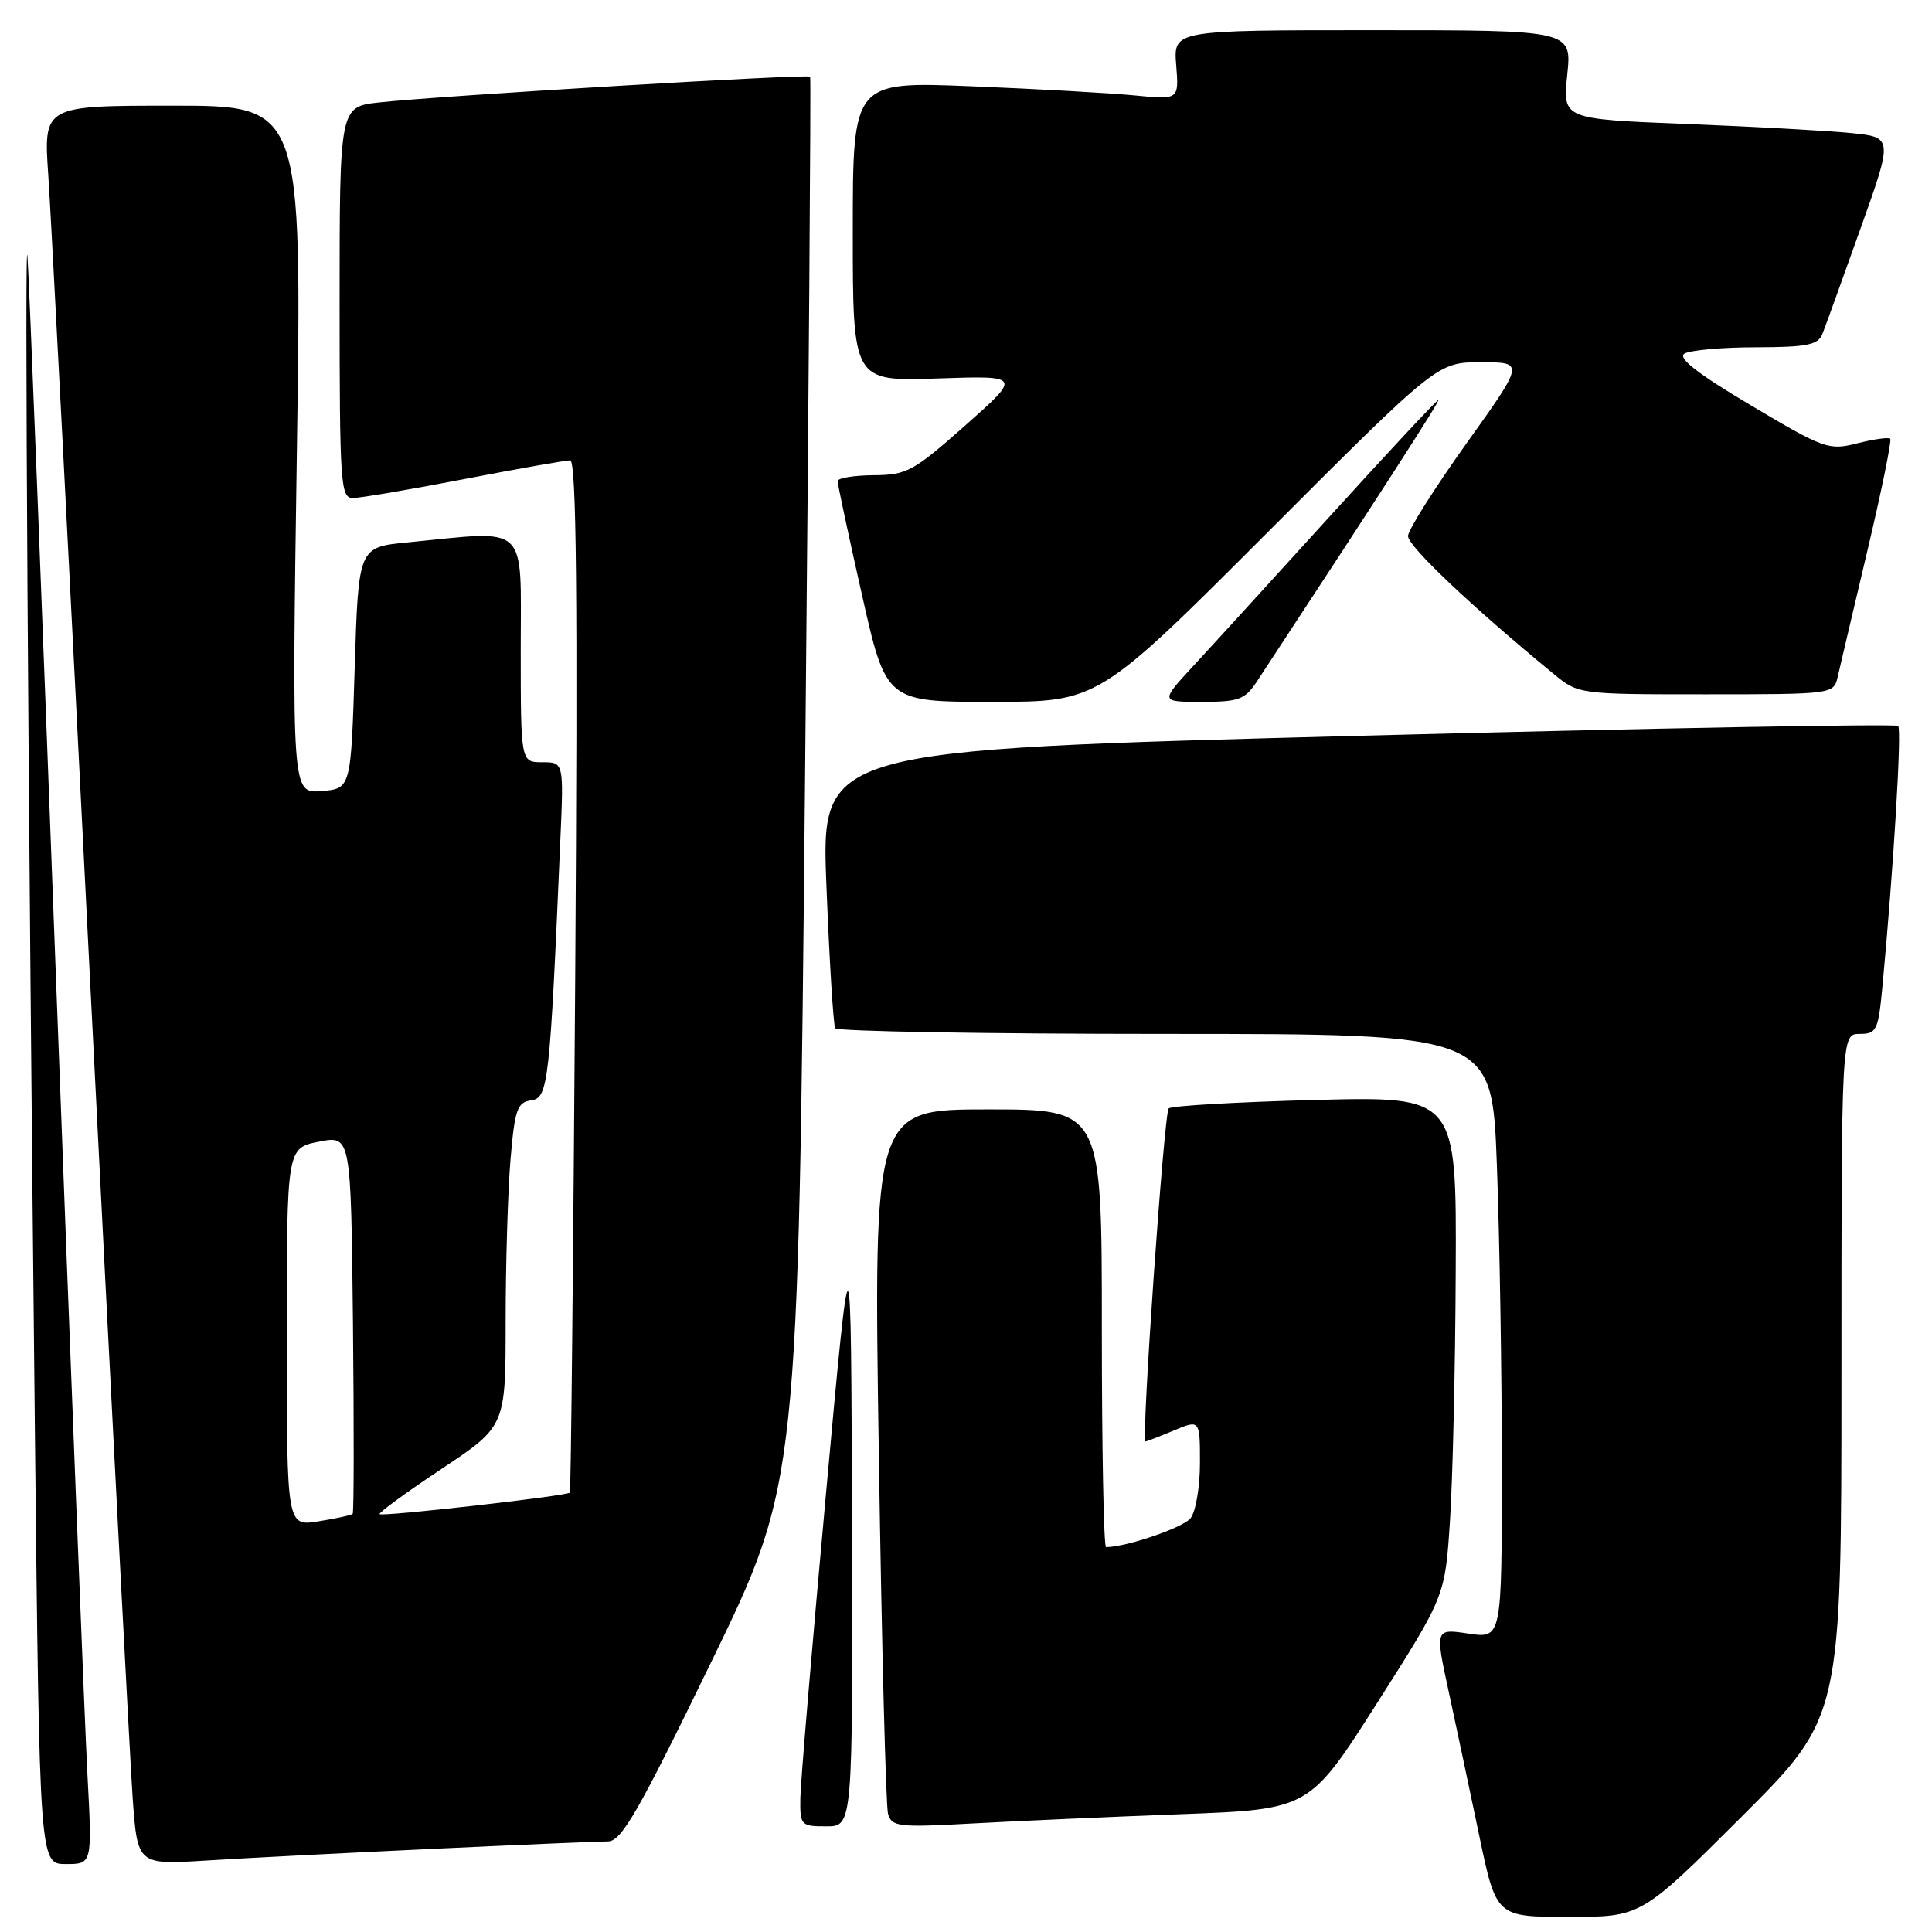 <?xml version="1.0" encoding="UTF-8" standalone="no"?>
<!DOCTYPE svg PUBLIC "-//W3C//DTD SVG 1.1//EN" "http://www.w3.org/Graphics/SVG/1.1/DTD/svg11.dtd" >
<svg xmlns="http://www.w3.org/2000/svg" xmlns:xlink="http://www.w3.org/1999/xlink" version="1.1" viewBox="0 0 256 256">
 <g >
 <path fill="currentColor"
d=" M 230.74 240.76 C 244.00 227.53 244.00 227.53 244.00 182.26 C 244.00 137.00 244.00 137.00 246.42 137.00 C 248.66 137.00 248.88 136.53 249.43 130.75 C 250.91 114.98 252.01 96.68 251.52 96.19 C 251.22 95.89 218.98 96.48 179.88 97.50 C 108.78 99.36 108.78 99.36 109.51 117.43 C 109.90 127.37 110.43 135.84 110.67 136.25 C 110.92 136.66 130.60 137.00 154.40 137.00 C 197.69 137.00 197.69 137.00 198.34 154.25 C 198.70 163.74 199.00 181.77 199.00 194.31 C 199.00 217.12 199.00 217.12 194.58 216.46 C 190.15 215.80 190.15 215.80 191.96 224.15 C 192.95 228.74 194.78 237.34 196.01 243.25 C 198.26 254.00 198.26 254.00 207.87 254.00 C 217.47 254.00 217.47 254.00 230.74 240.76 Z  M 11.59 235.25 C 11.24 228.79 9.39 181.88 7.47 131.00 C 5.56 80.12 3.84 36.48 3.64 34.00 C 3.24 28.91 3.72 105.53 4.63 190.25 C 5.24 247.00 5.24 247.00 8.73 247.00 C 12.22 247.00 12.22 247.00 11.59 235.25 Z  M 57.45 244.98 C 68.98 244.44 79.37 244.00 80.54 244.00 C 82.34 244.00 84.51 240.23 94.23 220.25 C 105.77 196.50 105.77 196.50 106.67 103.50 C 107.16 52.35 107.47 10.35 107.35 10.16 C 107.12 9.77 58.30 12.68 50.25 13.57 C 45.00 14.14 45.00 14.14 45.00 40.07 C 45.00 64.10 45.13 66.00 46.75 65.99 C 47.71 65.99 54.33 64.87 61.46 63.49 C 68.58 62.12 74.92 61.00 75.55 61.00 C 76.38 61.00 76.56 78.85 76.22 129.25 C 75.96 166.79 75.65 197.63 75.51 197.78 C 75.13 198.22 50.66 200.99 50.30 200.63 C 50.12 200.46 53.81 197.76 58.49 194.65 C 67.00 188.99 67.00 188.99 67.00 175.14 C 67.00 167.53 67.29 157.88 67.64 153.70 C 68.21 146.98 68.53 146.07 70.39 145.80 C 72.65 145.48 72.86 143.61 74.25 111.25 C 74.70 101.00 74.70 101.00 71.85 101.00 C 69.00 101.00 69.00 101.00 69.00 86.00 C 69.00 69.12 70.24 70.28 54.00 71.87 C 47.50 72.50 47.50 72.50 47.00 88.50 C 46.50 104.50 46.50 104.50 42.59 104.82 C 38.67 105.14 38.67 105.14 39.34 59.57 C 40.01 14.00 40.01 14.00 22.89 14.00 C 5.76 14.00 5.76 14.00 6.40 23.25 C 6.75 28.34 9.27 76.82 11.99 131.00 C 14.72 185.18 17.24 233.46 17.58 238.30 C 18.22 247.10 18.22 247.10 27.36 246.53 C 32.39 246.21 45.93 245.52 57.45 244.98 Z  M 112.89 201.75 C 112.77 161.50 112.77 161.50 109.44 198.00 C 107.61 218.07 106.08 236.19 106.05 238.25 C 106.00 241.88 106.11 242.00 109.50 242.00 C 113.00 242.00 113.00 242.00 112.89 201.75 Z  M 156.50 240.39 C 173.50 239.75 173.50 239.75 182.49 225.63 C 191.48 211.50 191.48 211.50 192.13 201.50 C 192.49 196.00 192.84 181.10 192.89 168.38 C 193.00 145.27 193.00 145.27 174.25 145.75 C 163.94 146.02 155.21 146.52 154.86 146.87 C 154.24 147.48 151.20 191.00 151.78 191.00 C 151.93 191.00 153.62 190.35 155.53 189.55 C 159.00 188.10 159.00 188.10 159.00 193.86 C 159.00 197.03 158.44 200.32 157.75 201.18 C 156.76 202.43 149.21 205.00 146.56 205.00 C 146.25 205.00 146.00 191.95 146.00 176.00 C 146.00 147.00 146.00 147.00 130.88 147.00 C 115.75 147.00 115.75 147.00 116.45 192.75 C 116.83 217.91 117.38 239.33 117.67 240.35 C 118.16 242.06 119.06 242.16 128.85 241.62 C 134.71 241.30 147.15 240.74 156.50 240.39 Z  M 168.00 70.50 C 190.48 48.00 190.48 48.00 196.24 48.00 C 202.00 48.00 202.00 48.00 194.32 58.75 C 190.10 64.66 186.61 70.18 186.57 71.01 C 186.51 72.33 194.95 80.33 205.83 89.27 C 209.15 92.00 209.15 92.00 226.06 92.00 C 242.77 92.00 242.97 91.97 243.49 89.75 C 243.77 88.51 245.55 80.98 247.43 73.01 C 249.32 65.04 250.68 58.35 250.47 58.13 C 250.25 57.92 248.29 58.19 246.12 58.74 C 242.33 59.70 241.74 59.50 232.02 53.72 C 224.98 49.54 222.27 47.44 223.19 46.86 C 223.91 46.41 228.16 46.02 232.64 46.02 C 239.46 46.00 240.90 45.71 241.48 44.25 C 241.86 43.29 244.13 37.03 246.51 30.34 C 250.85 18.18 250.85 18.18 245.18 17.62 C 242.05 17.31 232.20 16.77 223.28 16.42 C 207.05 15.77 207.05 15.77 207.67 9.89 C 208.28 4.00 208.28 4.00 181.89 4.00 C 155.49 4.00 155.49 4.00 155.85 8.61 C 156.22 13.22 156.22 13.22 150.36 12.64 C 147.14 12.33 137.41 11.78 128.75 11.43 C 113.00 10.79 113.00 10.79 113.00 30.66 C 113.00 50.53 113.00 50.53 124.18 50.15 C 135.35 49.77 135.35 49.77 127.93 56.35 C 121.02 62.47 120.17 62.94 115.75 62.97 C 113.14 62.99 111.00 63.34 110.99 63.75 C 110.99 64.16 112.43 70.91 114.20 78.75 C 117.41 93.00 117.41 93.00 131.46 93.00 C 145.52 93.00 145.52 93.00 168.00 70.50 Z  M 166.58 90.25 C 182.99 65.27 190.89 53.00 190.59 53.00 C 190.39 53.00 183.98 59.86 176.36 68.25 C 168.74 76.64 160.53 85.64 158.11 88.25 C 153.73 93.00 153.73 93.00 159.25 93.00 C 164.17 93.00 164.97 92.70 166.58 90.25 Z  M 38.00 177.19 C 38.00 152.12 38.00 152.12 42.25 151.28 C 46.50 150.44 46.50 150.44 46.77 175.37 C 46.91 189.08 46.90 200.44 46.73 200.60 C 46.56 200.77 44.53 201.21 42.21 201.58 C 38.00 202.26 38.00 202.26 38.00 177.19 Z "/>
</g>
</svg>